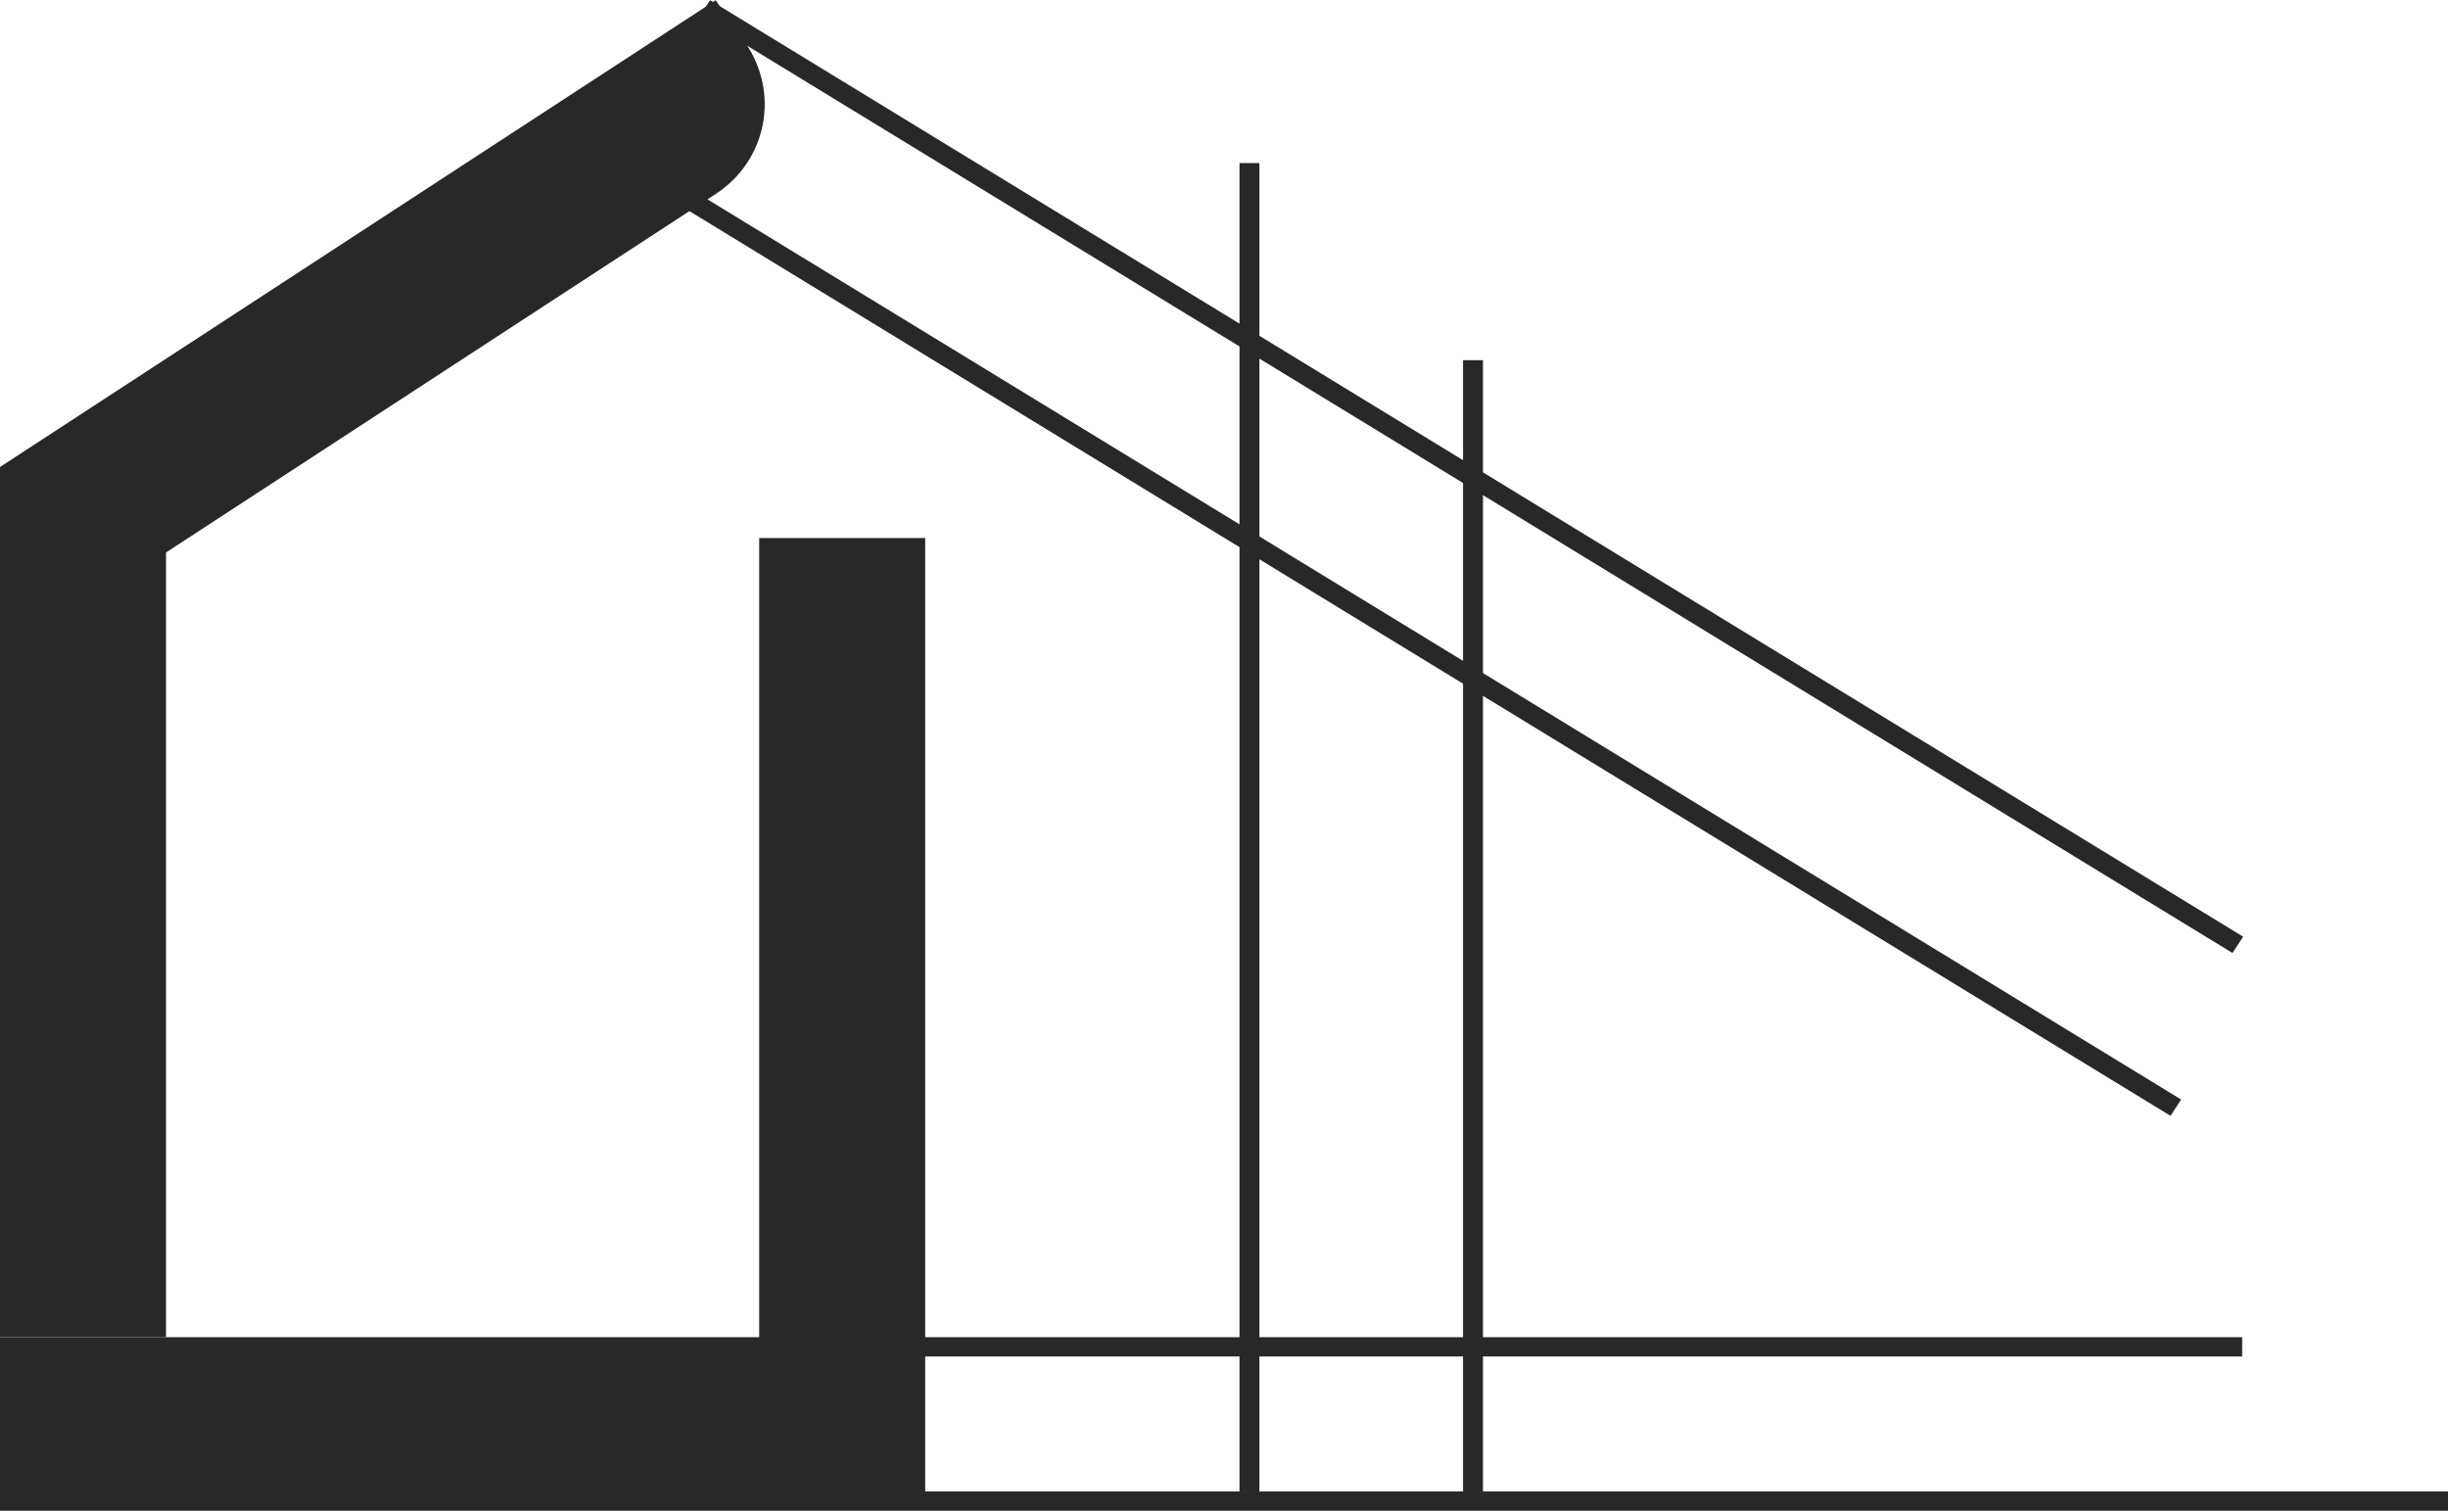 <svg width="1106" height="683" viewBox="0 0 1106 683" fill="none" xmlns="http://www.w3.org/2000/svg">
<g id="animation">
<rect id="Rectangle 1" y="673.785" width="1106" height="8.711" fill="#282828"/>
<rect id="Rectangle 1_2" y="604.094" width="1013" height="8.711" fill="#282828"/>
<rect id="Rectangle 1_3" x="569" y="73.67" width="600.115" height="9" transform="rotate(90 569 73.67)" fill="#282828"/>
<rect id="Rectangle 1_4" width="811.998" height="8.795" transform="matrix(0.853 0.521 -0.546 0.838 292.803 73.67)" fill="#282828"/>
<rect id="Rectangle 1_5" width="811.998" height="8.795" transform="matrix(0.853 0.521 -0.546 0.838 320.803 0.108)" fill="#282828"/>
<rect id="Rectangle 1_6" x="670" y="162.719" width="511.065" height="9" transform="rotate(90 670 162.719)" fill="#282828"/>
<rect id="Rectangle 2" y="606.03" width="418" height="72.594" fill="#282828"/>
<rect id="Rectangle 3" x="75" y="238.218" width="365.876" height="75" transform="rotate(90 75 238.218)" fill="#282828"/>
<path id="Rectangle 5" d="M336.678 19.275C352.454 41.939 346.493 72.54 323.363 87.625L30.629 278.533C13.662 289.598 -9.474 285.09 -21.046 268.465V268.465C-32.619 251.84 -28.246 229.393 -11.279 218.328L323.336 0.108L336.678 19.275Z" fill="#282828"/>
<rect id="Rectangle 4" x="418" y="243.057" width="365.876" height="75" transform="rotate(90 418 243.057)" fill="#282828"/>
</g>
</svg>
